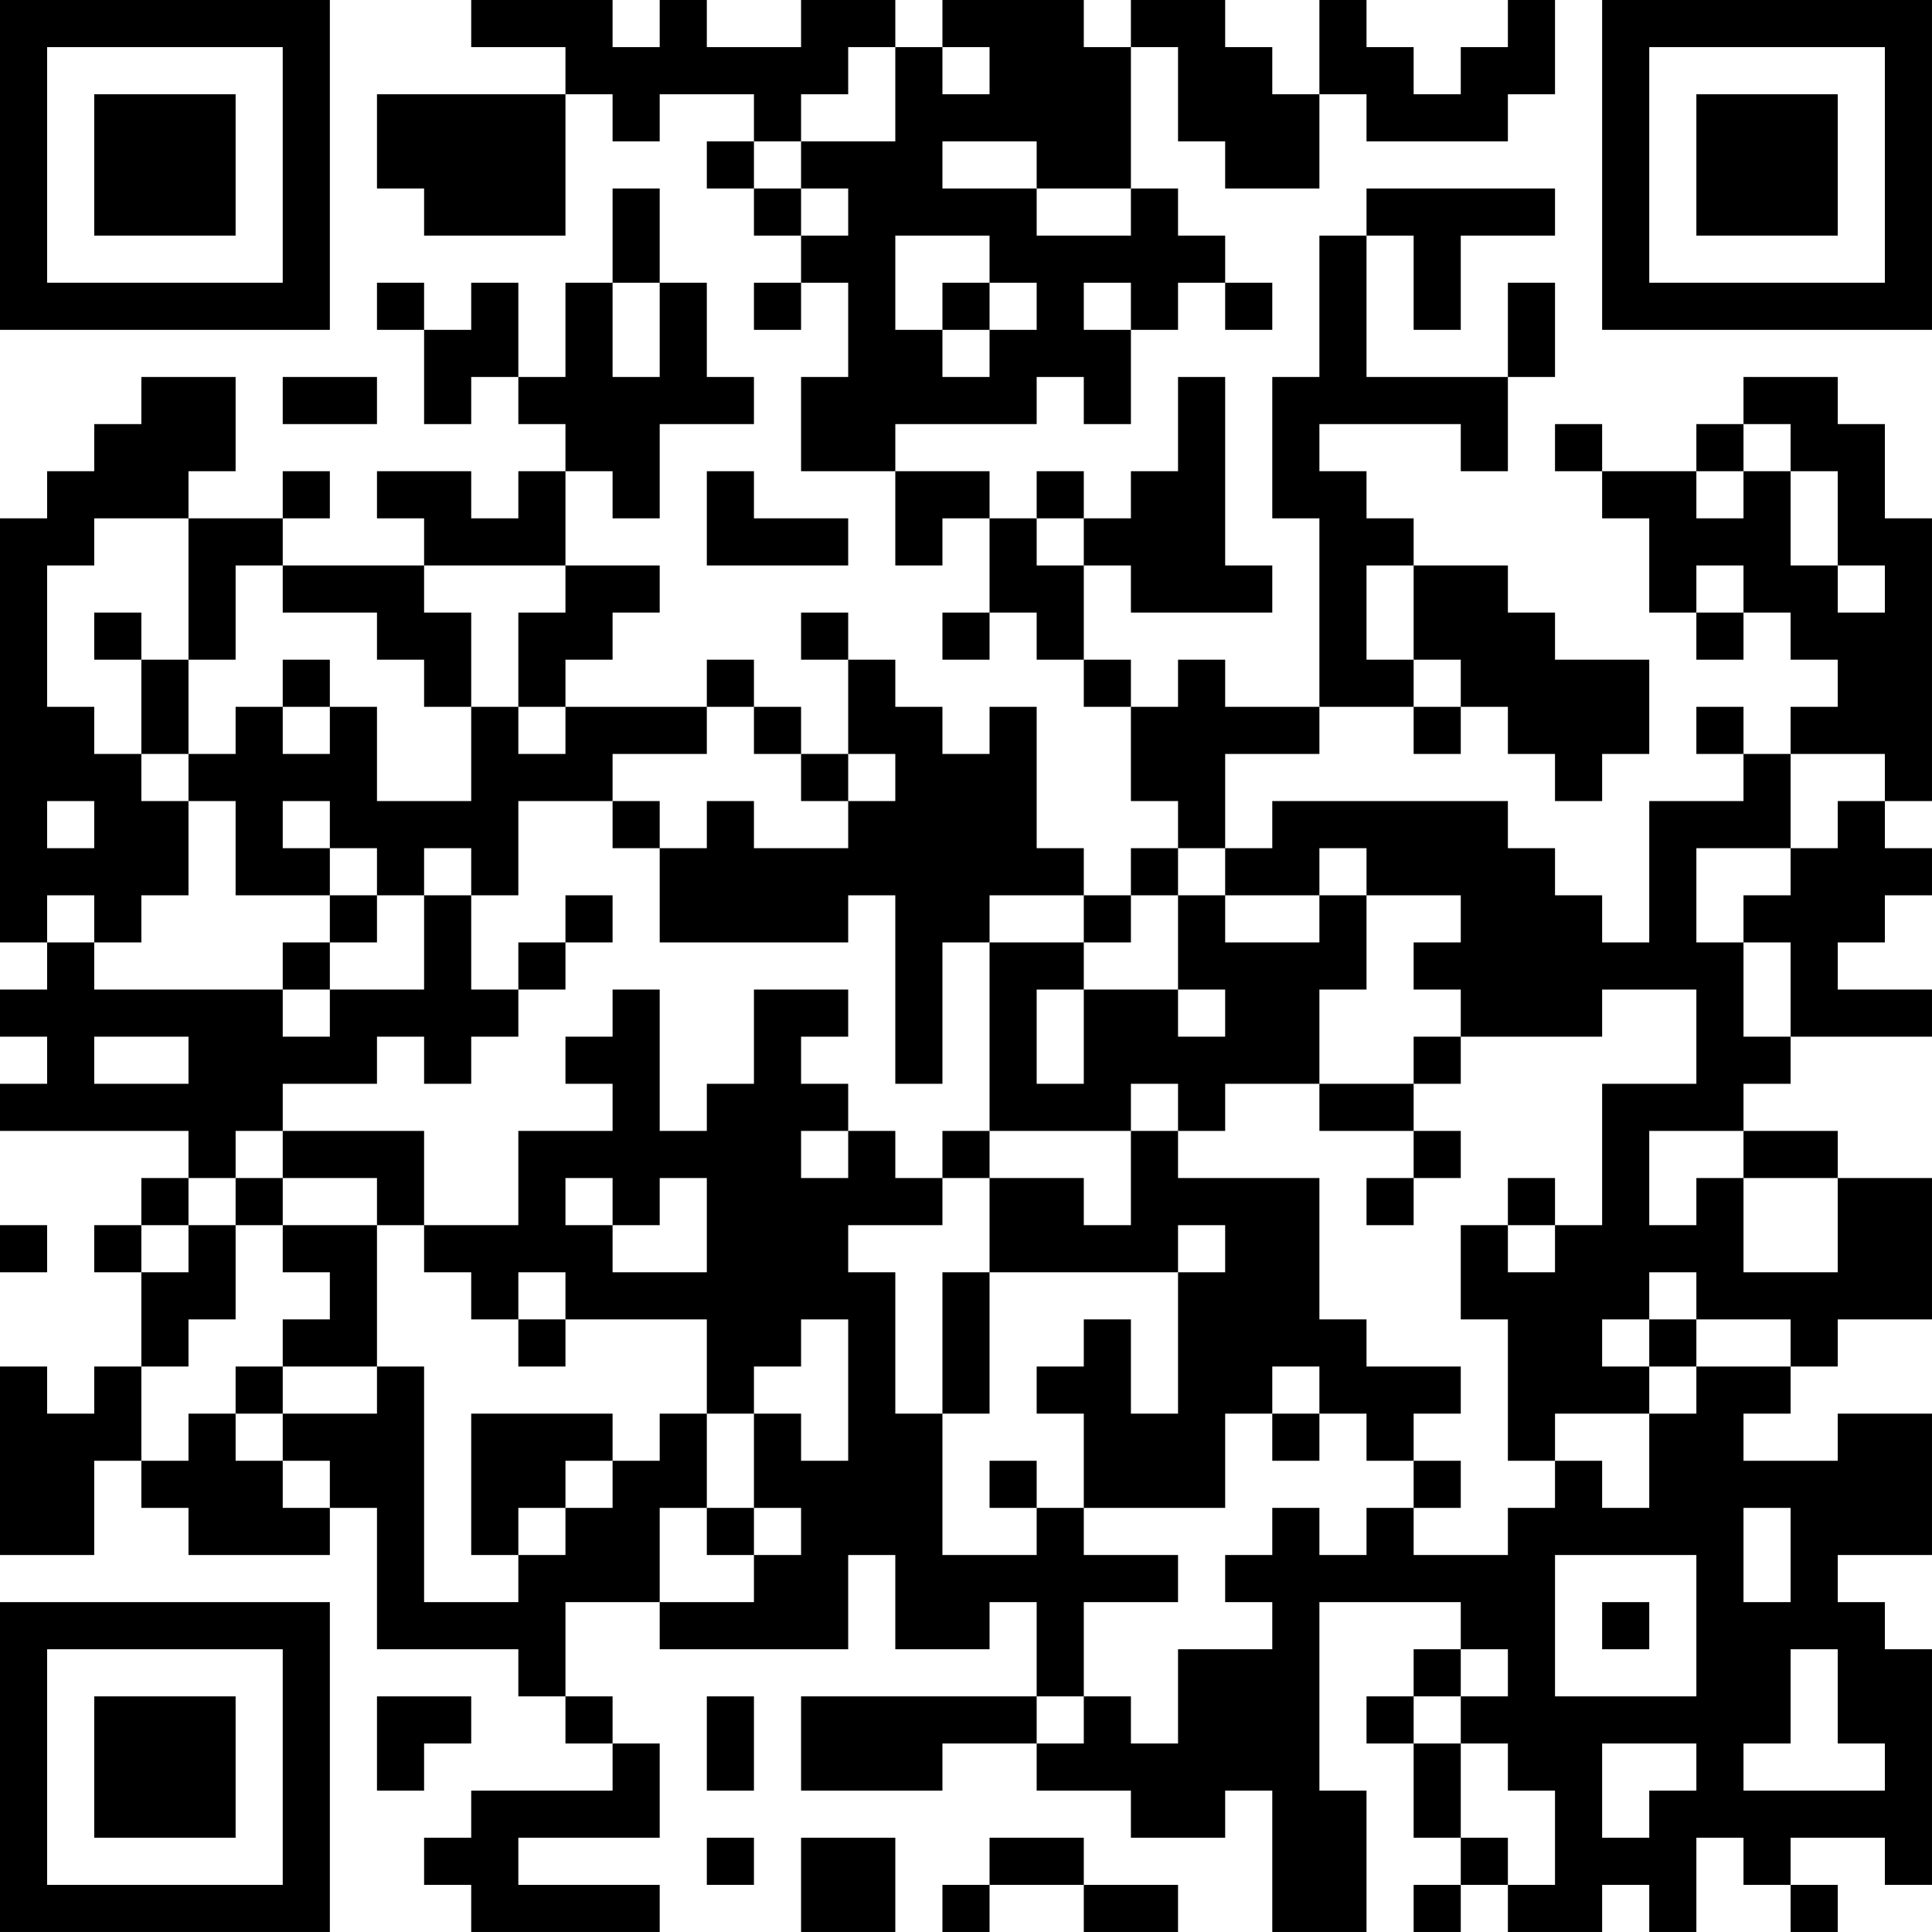 <?xml version="1.0" encoding="UTF-8"?>
<svg xmlns="http://www.w3.org/2000/svg" version="1.1" width="200" height="200" viewBox="0 0 200 200"><rect x="0" y="0" width="200" height="200" fill="#ffffff"/><g transform="scale(4.878)"><g transform="translate(0,0)"><path fill-rule="evenodd" d="M10 0L10 1L12 1L12 2L8 2L8 4L9 4L9 5L12 5L12 2L13 2L13 3L14 3L14 2L16 2L16 3L15 3L15 4L16 4L16 5L17 5L17 6L16 6L16 7L17 7L17 6L18 6L18 8L17 8L17 10L19 10L19 12L20 12L20 11L21 11L21 13L20 13L20 14L21 14L21 13L22 13L22 14L23 14L23 15L24 15L24 17L25 17L25 18L24 18L24 19L23 19L23 18L22 18L22 15L21 15L21 16L20 16L20 15L19 15L19 14L18 14L18 13L17 13L17 14L18 14L18 16L17 16L17 15L16 15L16 14L15 14L15 15L12 15L12 14L13 14L13 13L14 13L14 12L12 12L12 10L13 10L13 11L14 11L14 9L16 9L16 8L15 8L15 6L14 6L14 4L13 4L13 6L12 6L12 8L11 8L11 6L10 6L10 7L9 7L9 6L8 6L8 7L9 7L9 9L10 9L10 8L11 8L11 9L12 9L12 10L11 10L11 11L10 11L10 10L8 10L8 11L9 11L9 12L6 12L6 11L7 11L7 10L6 10L6 11L4 11L4 10L5 10L5 8L3 8L3 9L2 9L2 10L1 10L1 11L0 11L0 20L1 20L1 21L0 21L0 22L1 22L1 23L0 23L0 24L4 24L4 25L3 25L3 26L2 26L2 27L3 27L3 29L2 29L2 30L1 30L1 29L0 29L0 33L2 33L2 31L3 31L3 32L4 32L4 33L7 33L7 32L8 32L8 35L11 35L11 36L12 36L12 37L13 37L13 38L10 38L10 39L9 39L9 40L10 40L10 41L14 41L14 40L11 40L11 39L14 39L14 37L13 37L13 36L12 36L12 34L14 34L14 35L18 35L18 33L19 33L19 35L21 35L21 34L22 34L22 36L17 36L17 38L20 38L20 37L22 37L22 38L24 38L24 39L26 39L26 38L27 38L27 41L29 41L29 38L28 38L28 34L31 34L31 35L30 35L30 36L29 36L29 37L30 37L30 39L31 39L31 40L30 40L30 41L31 41L31 40L32 40L32 41L34 41L34 40L35 40L35 41L36 41L36 39L37 39L37 40L38 40L38 41L39 41L39 40L38 40L38 39L40 39L40 40L41 40L41 35L40 35L40 34L39 34L39 33L41 33L41 30L39 30L39 31L37 31L37 30L38 30L38 29L39 29L39 28L41 28L41 25L39 25L39 24L37 24L37 23L38 23L38 22L41 22L41 21L39 21L39 20L40 20L40 19L41 19L41 18L40 18L40 17L41 17L41 11L40 11L40 9L39 9L39 8L37 8L37 9L36 9L36 10L34 10L34 9L33 9L33 10L34 10L34 11L35 11L35 13L36 13L36 14L37 14L37 13L38 13L38 14L39 14L39 15L38 15L38 16L37 16L37 15L36 15L36 16L37 16L37 17L35 17L35 20L34 20L34 19L33 19L33 18L32 18L32 17L27 17L27 18L26 18L26 16L28 16L28 15L30 15L30 16L31 16L31 15L32 15L32 16L33 16L33 17L34 17L34 16L35 16L35 14L33 14L33 13L32 13L32 12L30 12L30 11L29 11L29 10L28 10L28 9L31 9L31 10L32 10L32 8L33 8L33 6L32 6L32 8L29 8L29 5L30 5L30 7L31 7L31 5L33 5L33 4L29 4L29 5L28 5L28 8L27 8L27 11L28 11L28 15L26 15L26 14L25 14L25 15L24 15L24 14L23 14L23 12L24 12L24 13L27 13L27 12L26 12L26 8L25 8L25 10L24 10L24 11L23 11L23 10L22 10L22 11L21 11L21 10L19 10L19 9L22 9L22 8L23 8L23 9L24 9L24 7L25 7L25 6L26 6L26 7L27 7L27 6L26 6L26 5L25 5L25 4L24 4L24 1L25 1L25 3L26 3L26 4L28 4L28 2L29 2L29 3L32 3L32 2L33 2L33 0L32 0L32 1L31 1L31 2L30 2L30 1L29 1L29 0L28 0L28 2L27 2L27 1L26 1L26 0L24 0L24 1L23 1L23 0L20 0L20 1L19 1L19 0L17 0L17 1L15 1L15 0L14 0L14 1L13 1L13 0ZM18 1L18 2L17 2L17 3L16 3L16 4L17 4L17 5L18 5L18 4L17 4L17 3L19 3L19 1ZM20 1L20 2L21 2L21 1ZM20 3L20 4L22 4L22 5L24 5L24 4L22 4L22 3ZM19 5L19 7L20 7L20 8L21 8L21 7L22 7L22 6L21 6L21 5ZM13 6L13 8L14 8L14 6ZM20 6L20 7L21 7L21 6ZM23 6L23 7L24 7L24 6ZM6 8L6 9L8 9L8 8ZM37 9L37 10L36 10L36 11L37 11L37 10L38 10L38 12L39 12L39 13L40 13L40 12L39 12L39 10L38 10L38 9ZM15 10L15 12L18 12L18 11L16 11L16 10ZM2 11L2 12L1 12L1 15L2 15L2 16L3 16L3 17L4 17L4 19L3 19L3 20L2 20L2 19L1 19L1 20L2 20L2 21L6 21L6 22L7 22L7 21L9 21L9 19L10 19L10 21L11 21L11 22L10 22L10 23L9 23L9 22L8 22L8 23L6 23L6 24L5 24L5 25L4 25L4 26L3 26L3 27L4 27L4 26L5 26L5 28L4 28L4 29L3 29L3 31L4 31L4 30L5 30L5 31L6 31L6 32L7 32L7 31L6 31L6 30L8 30L8 29L9 29L9 34L11 34L11 33L12 33L12 32L13 32L13 31L14 31L14 30L15 30L15 32L14 32L14 34L16 34L16 33L17 33L17 32L16 32L16 30L17 30L17 31L18 31L18 28L17 28L17 29L16 29L16 30L15 30L15 28L12 28L12 27L11 27L11 28L10 28L10 27L9 27L9 26L11 26L11 24L13 24L13 23L12 23L12 22L13 22L13 21L14 21L14 24L15 24L15 23L16 23L16 21L18 21L18 22L17 22L17 23L18 23L18 24L17 24L17 25L18 25L18 24L19 24L19 25L20 25L20 26L18 26L18 27L19 27L19 30L20 30L20 33L22 33L22 32L23 32L23 33L25 33L25 34L23 34L23 36L22 36L22 37L23 37L23 36L24 36L24 37L25 37L25 35L27 35L27 34L26 34L26 33L27 33L27 32L28 32L28 33L29 33L29 32L30 32L30 33L32 33L32 32L33 32L33 31L34 31L34 32L35 32L35 30L36 30L36 29L38 29L38 28L36 28L36 27L35 27L35 28L34 28L34 29L35 29L35 30L33 30L33 31L32 31L32 28L31 28L31 26L32 26L32 27L33 27L33 26L34 26L34 23L36 23L36 21L34 21L34 22L31 22L31 21L30 21L30 20L31 20L31 19L29 19L29 18L28 18L28 19L26 19L26 18L25 18L25 19L24 19L24 20L23 20L23 19L21 19L21 20L20 20L20 23L19 23L19 19L18 19L18 20L14 20L14 18L15 18L15 17L16 17L16 18L18 18L18 17L19 17L19 16L18 16L18 17L17 17L17 16L16 16L16 15L15 15L15 16L13 16L13 17L11 17L11 19L10 19L10 18L9 18L9 19L8 19L8 18L7 18L7 17L6 17L6 18L7 18L7 19L5 19L5 17L4 17L4 16L5 16L5 15L6 15L6 16L7 16L7 15L8 15L8 17L10 17L10 15L11 15L11 16L12 16L12 15L11 15L11 13L12 13L12 12L9 12L9 13L10 13L10 15L9 15L9 14L8 14L8 13L6 13L6 12L5 12L5 14L4 14L4 11ZM22 11L22 12L23 12L23 11ZM29 12L29 14L30 14L30 15L31 15L31 14L30 14L30 12ZM36 12L36 13L37 13L37 12ZM2 13L2 14L3 14L3 16L4 16L4 14L3 14L3 13ZM6 14L6 15L7 15L7 14ZM38 16L38 18L36 18L36 20L37 20L37 22L38 22L38 20L37 20L37 19L38 19L38 18L39 18L39 17L40 17L40 16ZM1 17L1 18L2 18L2 17ZM13 17L13 18L14 18L14 17ZM7 19L7 20L6 20L6 21L7 21L7 20L8 20L8 19ZM12 19L12 20L11 20L11 21L12 21L12 20L13 20L13 19ZM25 19L25 21L23 21L23 20L21 20L21 24L20 24L20 25L21 25L21 27L20 27L20 30L21 30L21 27L25 27L25 30L24 30L24 28L23 28L23 29L22 29L22 30L23 30L23 32L26 32L26 30L27 30L27 31L28 31L28 30L29 30L29 31L30 31L30 32L31 32L31 31L30 31L30 30L31 30L31 29L29 29L29 28L28 28L28 25L25 25L25 24L26 24L26 23L28 23L28 24L30 24L30 25L29 25L29 26L30 26L30 25L31 25L31 24L30 24L30 23L31 23L31 22L30 22L30 23L28 23L28 21L29 21L29 19L28 19L28 20L26 20L26 19ZM22 21L22 23L23 23L23 21ZM25 21L25 22L26 22L26 21ZM2 22L2 23L4 23L4 22ZM24 23L24 24L21 24L21 25L23 25L23 26L24 26L24 24L25 24L25 23ZM6 24L6 25L5 25L5 26L6 26L6 27L7 27L7 28L6 28L6 29L5 29L5 30L6 30L6 29L8 29L8 26L9 26L9 24ZM35 24L35 26L36 26L36 25L37 25L37 27L39 27L39 25L37 25L37 24ZM6 25L6 26L8 26L8 25ZM12 25L12 26L13 26L13 27L15 27L15 25L14 25L14 26L13 26L13 25ZM32 25L32 26L33 26L33 25ZM0 26L0 27L1 27L1 26ZM25 26L25 27L26 27L26 26ZM11 28L11 29L12 29L12 28ZM35 28L35 29L36 29L36 28ZM27 29L27 30L28 30L28 29ZM10 30L10 33L11 33L11 32L12 32L12 31L13 31L13 30ZM21 31L21 32L22 32L22 31ZM15 32L15 33L16 33L16 32ZM37 32L37 34L38 34L38 32ZM33 33L33 36L36 36L36 33ZM34 34L34 35L35 35L35 34ZM31 35L31 36L30 36L30 37L31 37L31 39L32 39L32 40L33 40L33 38L32 38L32 37L31 37L31 36L32 36L32 35ZM38 35L38 37L37 37L37 38L40 38L40 37L39 37L39 35ZM8 36L8 38L9 38L9 37L10 37L10 36ZM15 36L15 38L16 38L16 36ZM34 37L34 39L35 39L35 38L36 38L36 37ZM15 39L15 40L16 40L16 39ZM17 39L17 41L19 41L19 39ZM21 39L21 40L20 40L20 41L21 41L21 40L23 40L23 41L25 41L25 40L23 40L23 39ZM0 0L0 7L7 7L7 0ZM1 1L1 6L6 6L6 1ZM2 2L2 5L5 5L5 2ZM34 0L34 7L41 7L41 0ZM35 1L35 6L40 6L40 1ZM36 2L36 5L39 5L39 2ZM0 34L0 41L7 41L7 34ZM1 35L1 40L6 40L6 35ZM2 36L2 39L5 39L5 36Z" fill="#000000"/></g></g></svg>
